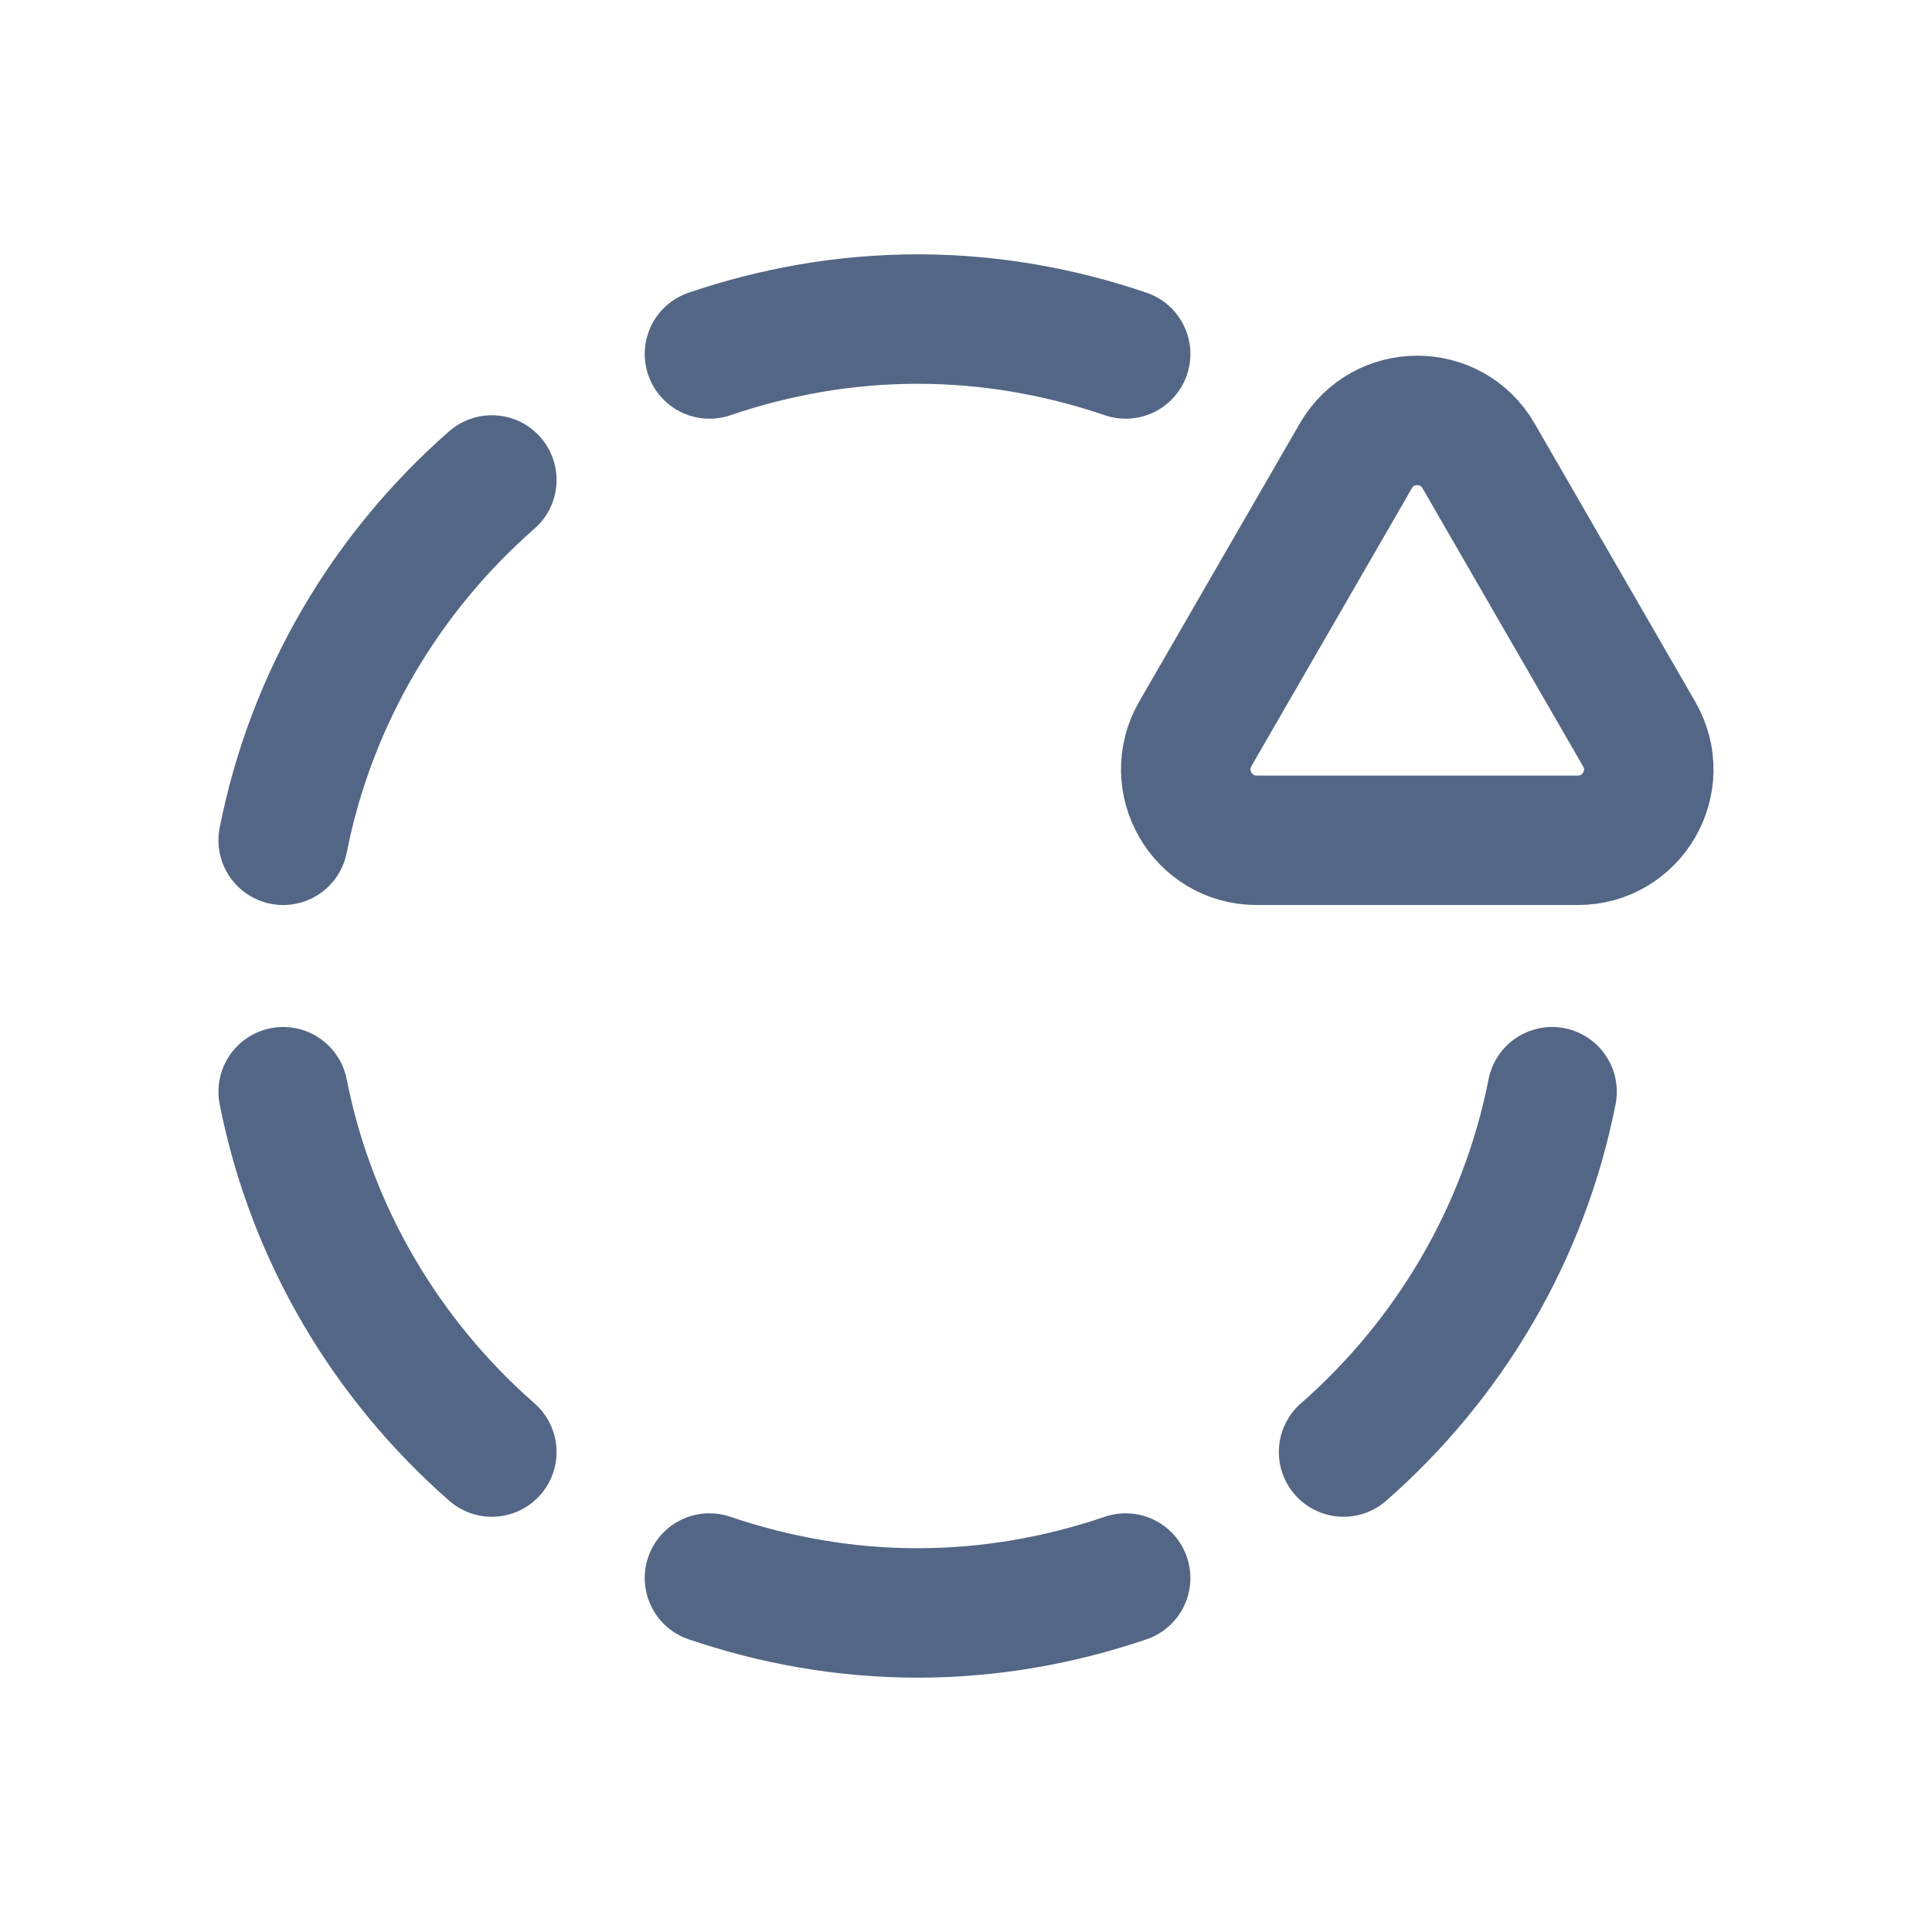 <svg width="14" height="14" viewBox="0 0 14 14" fill="none" xmlns="http://www.w3.org/2000/svg">
<path d="M3.564 10.522C2.802 9.854 2.256 8.945 2.052 7.911" stroke="#536685" stroke-width="0.938" stroke-linecap="round" stroke-linejoin="round"/>
<path d="M8.157 11.435C7.684 11.596 7.178 11.688 6.649 11.688C6.121 11.688 5.615 11.596 5.141 11.435" stroke="#536685" stroke-width="0.938" stroke-linecap="round" stroke-linejoin="round"/>
<path d="M8.157 2.565C7.684 2.404 7.178 2.312 6.649 2.312C6.121 2.312 5.615 2.404 5.141 2.565" stroke="#536685" stroke-width="0.938" stroke-linecap="round" stroke-linejoin="round"/>
<path d="M9.736 10.522C10.498 9.854 11.043 8.945 11.247 7.911" stroke="#536685" stroke-width="0.938" stroke-linecap="round" stroke-linejoin="round"/>
<path d="M2.052 6.089C2.256 5.055 2.801 4.146 3.564 3.478" stroke="#536685" stroke-width="0.938" stroke-linecap="round" stroke-linejoin="round"/>
<path d="M9.106 6.089H11.434C11.829 6.089 12.076 5.661 11.878 5.319L10.714 3.303C10.517 2.961 10.023 2.961 9.825 3.303L8.661 5.319C8.465 5.661 8.711 6.089 9.106 6.089V6.089Z" stroke="#536685" stroke-width="0.938" stroke-linecap="round" stroke-linejoin="round"/>
</svg>
